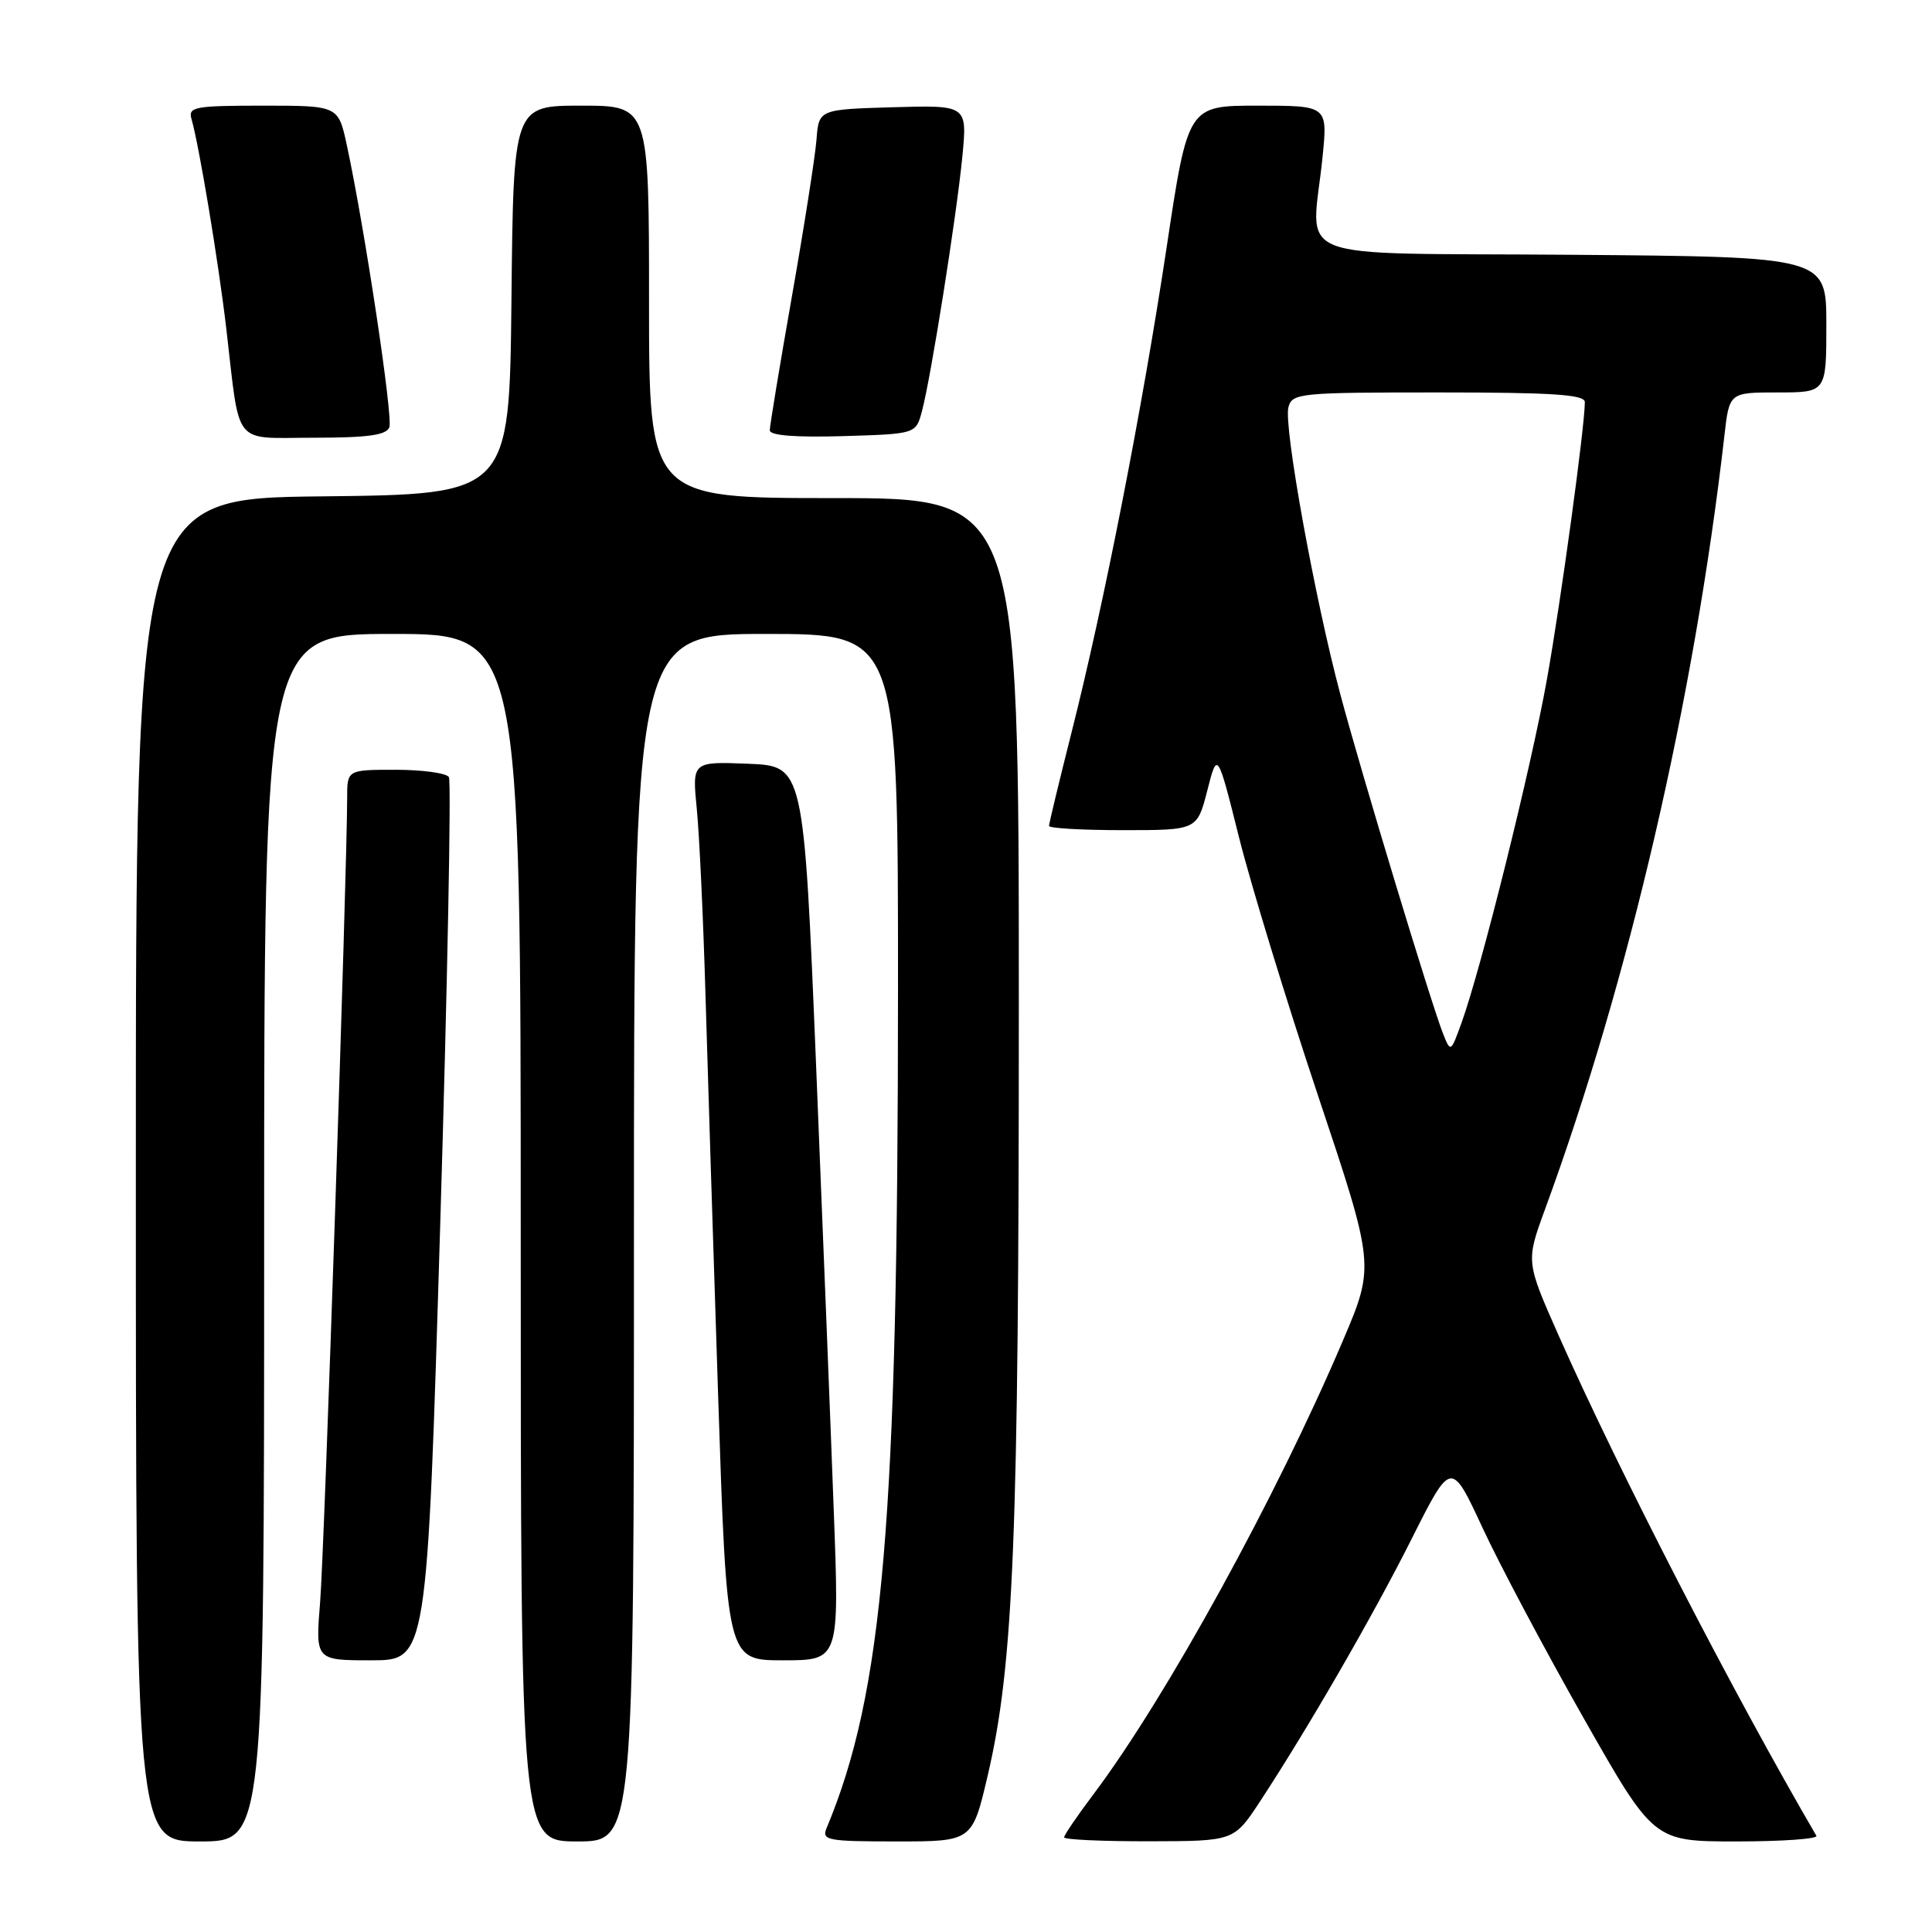 <?xml version="1.0" encoding="UTF-8" standalone="no"?>
<!DOCTYPE svg PUBLIC "-//W3C//DTD SVG 1.1//EN" "http://www.w3.org/Graphics/SVG/1.1/DTD/svg11.dtd" >
<svg xmlns="http://www.w3.org/2000/svg" xmlns:xlink="http://www.w3.org/1999/xlink" version="1.1" viewBox="0 0 256 256">
 <g >
 <path fill="currentColor"
d=" M 35.00 164.00 C 35.00 84.00 35.00 84.00 52.00 84.00 C 69.00 84.00 69.00 84.00 69.00 164.00 C 69.00 244.00 69.00 244.00 76.50 244.00 C 84.00 244.00 84.00 244.00 84.00 164.00 C 84.00 84.00 84.00 84.00 101.50 84.00 C 119.00 84.00 119.00 84.00 118.99 131.25 C 118.98 201.59 117.04 224.26 109.52 242.25 C 108.85 243.85 109.65 244.00 118.81 244.00 C 128.83 244.00 128.83 244.00 130.88 235.25 C 134.32 220.54 135.00 203.64 135.00 133.35 C 135.00 66.00 135.00 66.00 110.50 66.00 C 86.00 66.00 86.00 66.00 86.00 40.00 C 86.00 14.00 86.00 14.00 77.02 14.00 C 68.03 14.00 68.03 14.00 67.77 39.75 C 67.50 65.50 67.50 65.50 42.75 65.77 C 18.00 66.03 18.00 66.03 18.00 155.02 C 18.00 244.00 18.00 244.00 26.50 244.00 C 35.00 244.00 35.00 244.00 35.00 164.00 Z  M 166.94 238.73 C 173.29 229.06 181.92 214.13 187.12 203.77 C 192.29 193.50 192.29 193.50 196.47 202.50 C 198.77 207.45 204.81 218.81 209.89 227.75 C 219.12 244.00 219.12 244.00 230.12 244.00 C 236.17 244.00 240.92 243.66 240.68 243.25 C 229.66 224.37 214.55 195.04 206.56 177.03 C 202.19 167.17 202.19 167.17 204.69 160.33 C 215.86 129.88 224.48 92.73 228.49 57.75 C 229.14 52.00 229.14 52.00 235.57 52.00 C 242.00 52.00 242.00 52.00 242.00 43.01 C 242.00 34.03 242.00 34.03 208.25 33.76 C 169.85 33.46 173.82 35.03 175.25 20.75 C 175.92 14.00 175.92 14.00 166.67 14.00 C 157.41 14.00 157.41 14.00 154.59 32.75 C 151.35 54.21 146.32 79.90 141.98 97.07 C 140.34 103.57 139.00 109.13 139.00 109.44 C 139.00 109.75 143.41 110.00 148.81 110.00 C 158.62 110.00 158.62 110.00 159.97 104.76 C 161.31 99.51 161.31 99.51 164.19 111.01 C 165.78 117.33 170.47 132.67 174.62 145.10 C 182.17 167.69 182.17 167.69 177.96 177.60 C 169.14 198.34 154.53 224.92 144.92 237.71 C 142.76 240.57 141.00 243.16 141.00 243.46 C 141.00 243.76 146.06 243.99 152.25 243.98 C 163.50 243.96 163.50 243.96 166.94 238.73 Z  M 58.34 161.97 C 59.30 130.06 59.81 103.51 59.48 102.97 C 59.15 102.44 55.98 102.00 52.44 102.00 C 46.00 102.00 46.00 102.00 46.00 105.75 C 45.99 115.63 42.98 205.45 42.42 212.25 C 41.79 220.00 41.79 220.00 49.19 220.00 C 56.59 220.00 56.59 220.00 58.34 161.97 Z  M 110.48 200.25 C 110.08 189.39 109.02 162.72 108.13 141.00 C 106.50 101.50 106.50 101.50 99.11 101.20 C 91.71 100.91 91.71 100.91 92.33 107.20 C 92.67 110.67 93.18 121.60 93.47 131.50 C 93.76 141.40 94.51 165.36 95.15 184.75 C 96.31 220.00 96.31 220.00 103.76 220.00 C 111.22 220.00 111.22 220.00 110.48 200.25 Z  M 51.59 56.62 C 52.10 55.30 48.33 30.26 45.96 19.25 C 44.83 14.00 44.83 14.00 34.85 14.00 C 25.81 14.00 24.91 14.17 25.37 15.75 C 26.38 19.24 28.95 34.71 29.98 43.50 C 31.85 59.46 30.68 58.00 41.61 58.00 C 48.73 58.00 51.19 57.66 51.59 56.62 Z  M 122.16 54.50 C 123.36 50.03 126.77 28.49 127.52 20.71 C 128.17 13.93 128.17 13.93 118.33 14.21 C 108.50 14.50 108.50 14.50 108.19 18.50 C 108.02 20.70 106.56 30.03 104.94 39.23 C 103.32 48.43 102.00 56.43 102.00 57.01 C 102.00 57.71 105.36 57.97 111.68 57.79 C 121.36 57.50 121.36 57.50 122.16 54.50 Z  M 191.21 136.96 C 189.62 132.94 180.39 102.46 177.60 92.00 C 174.22 79.34 170.07 56.44 170.72 53.97 C 171.21 52.09 172.17 52.00 190.62 52.00 C 205.70 52.00 210.00 52.28 210.00 53.28 C 210.00 56.46 206.84 79.59 204.98 90.00 C 202.89 101.70 196.29 128.24 193.67 135.50 C 192.23 139.48 192.22 139.49 191.21 136.96 Z "/>
</g>
</svg>